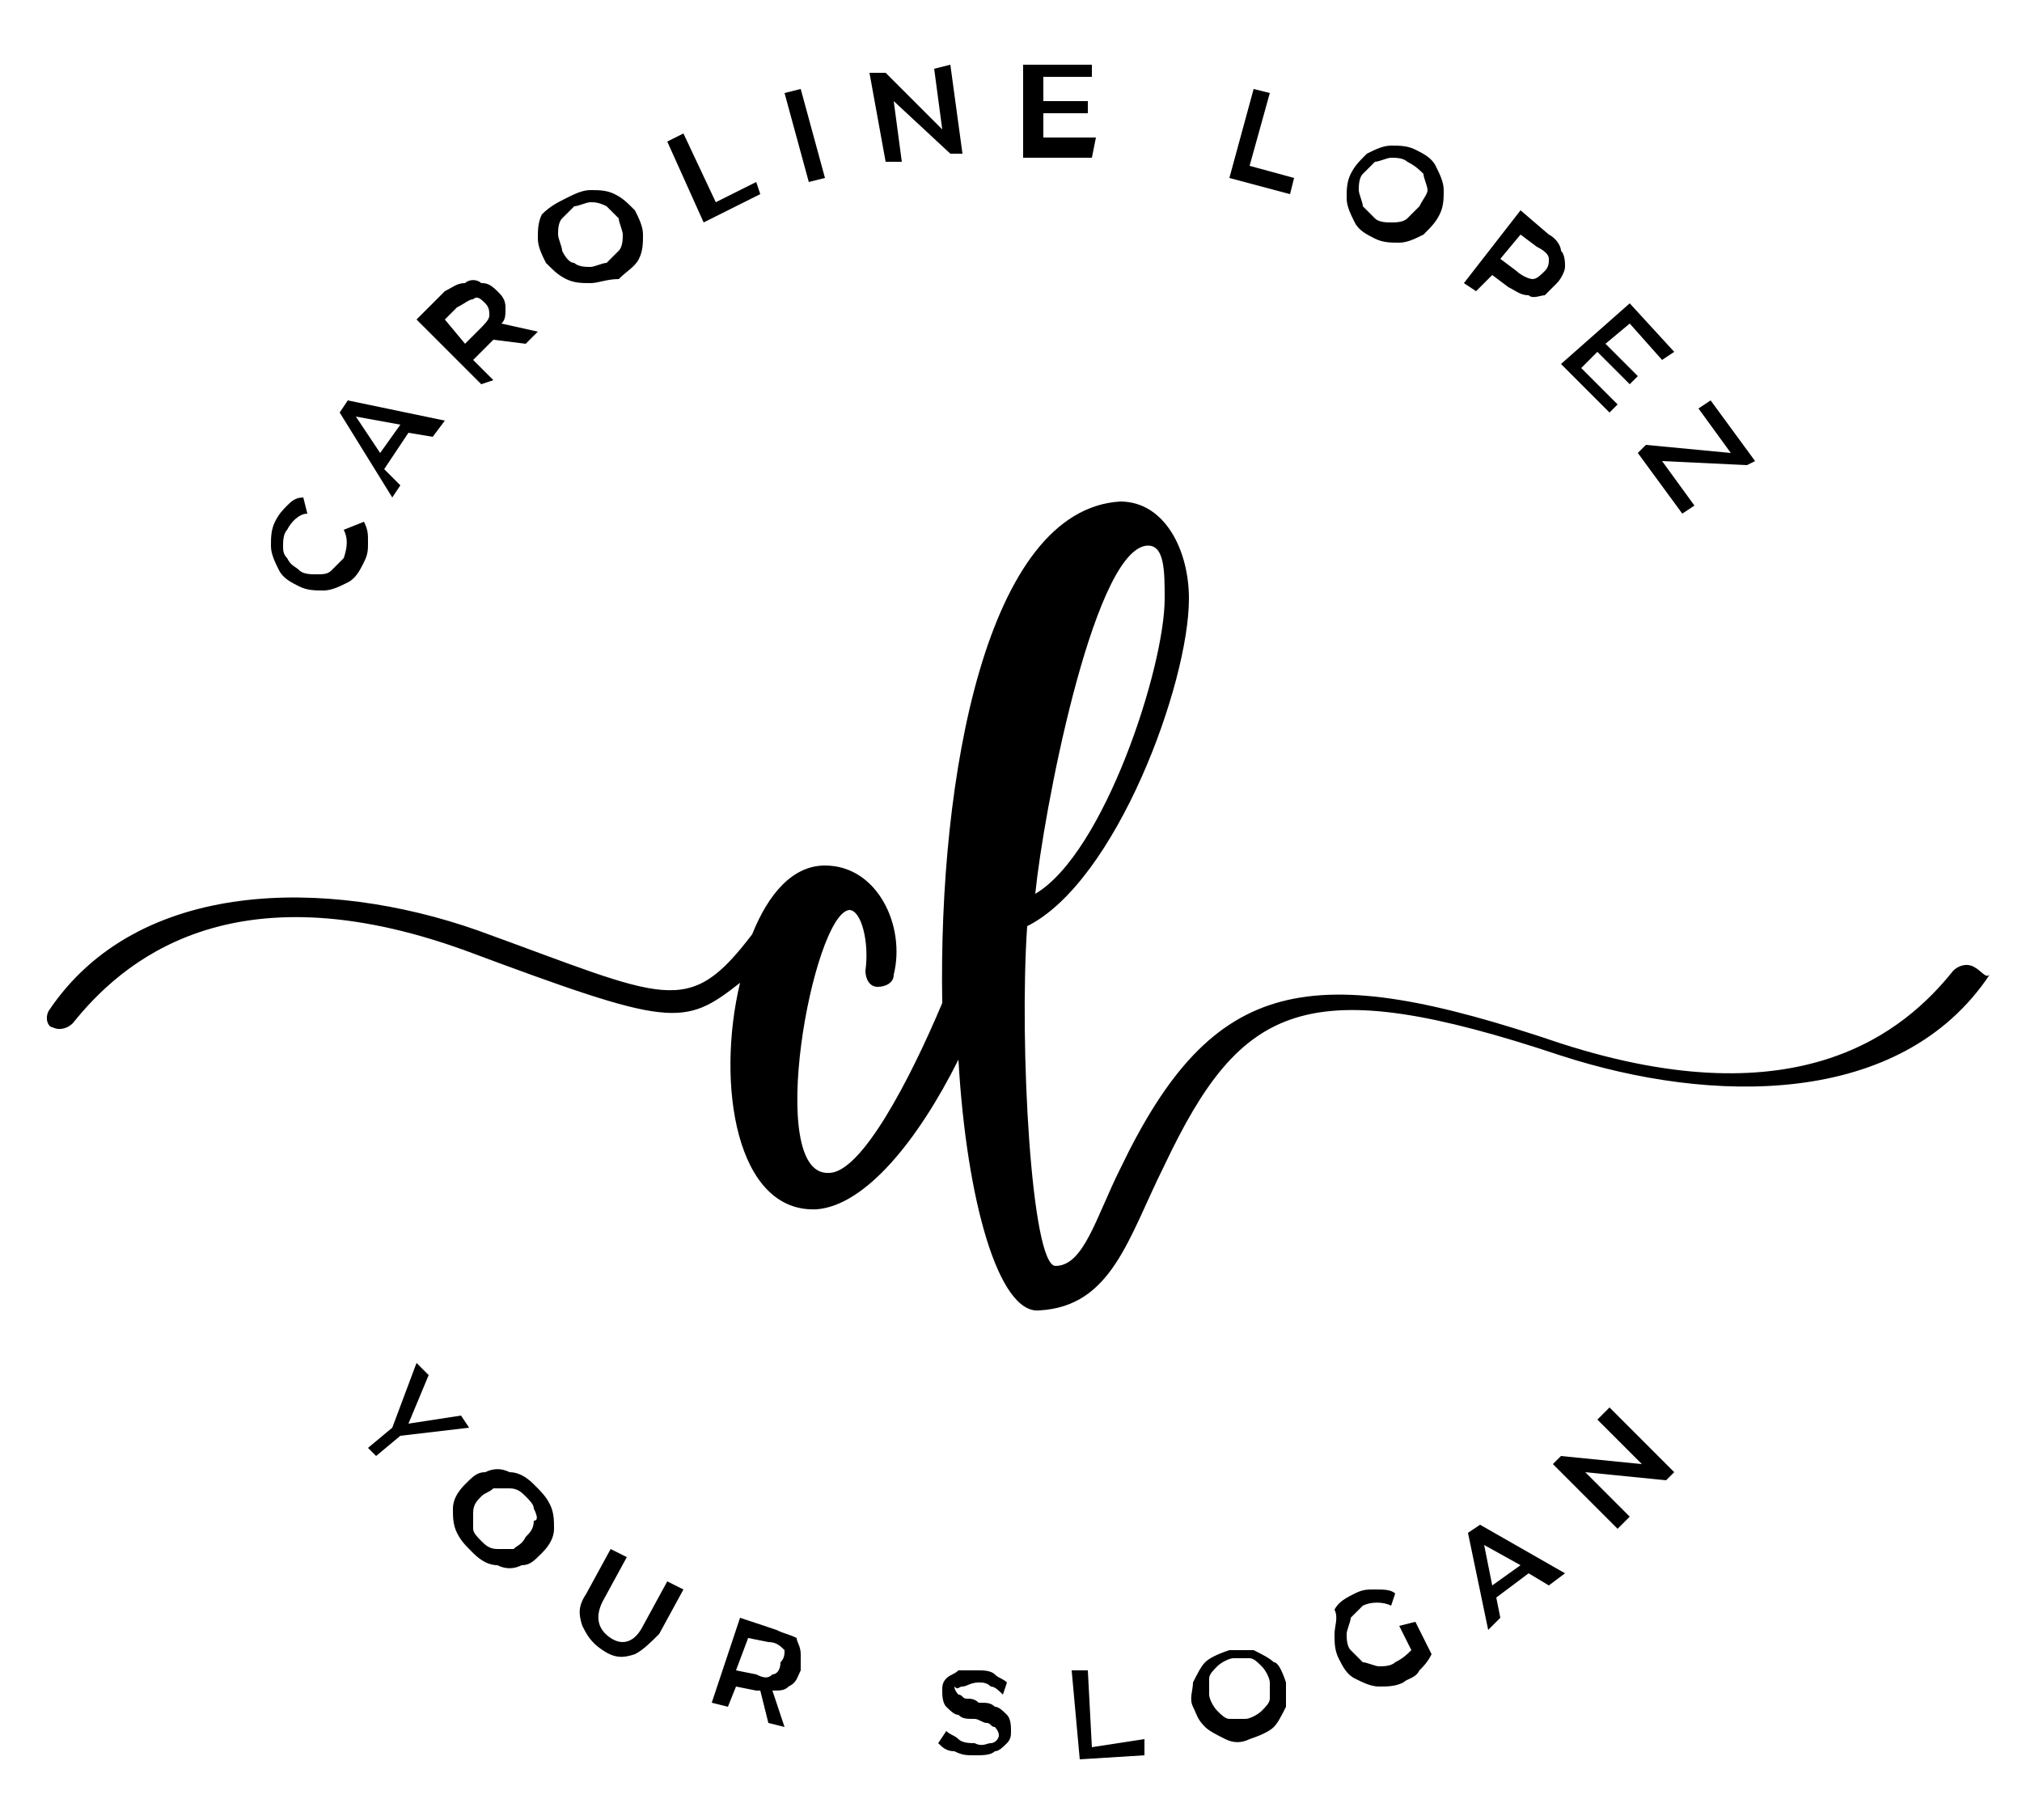 <svg xmlns="http://www.w3.org/2000/svg" xmlns:xlink="http://www.w3.org/1999/xlink" x="0px" y="0px" viewBox="0 0 50 45" style="enable-background:new 0 0 50 45;" xml:space="preserve"><path d="M19.8,2.2l0.6,2.2L20,4.5l-0.6-2.2L19.8,2.2z M14.6,7c-0.2,0-0.4,0-0.6-0.1c-0.2-0.1-0.3-0.2-0.5-0.4 c-0.1-0.2-0.2-0.4-0.2-0.6c0-0.2,0-0.4,0.1-0.6C13.6,5.1,13.8,5,14,4.9c0.2-0.1,0.4-0.2,0.6-0.2c0.2,0,0.4,0,0.6,0.1 c0.2,0.1,0.3,0.2,0.5,0.4c0.1,0.2,0.2,0.4,0.2,0.6c0,0.2,0,0.4-0.1,0.6c-0.1,0.2-0.3,0.3-0.5,0.5C15,6.9,14.8,7,14.6,7z M14.2,6.5 c0.1,0.1,0.3,0.1,0.4,0.1c0.1,0,0.3-0.1,0.4-0.1c0.1-0.1,0.2-0.2,0.3-0.3c0.1-0.1,0.1-0.3,0.1-0.4c0-0.1-0.1-0.3-0.1-0.4 c-0.1-0.1-0.2-0.2-0.3-0.3C14.8,5,14.7,5,14.6,5c-0.1,0-0.3,0.1-0.4,0.1c-0.1,0.1-0.2,0.2-0.3,0.3c-0.1,0.1-0.1,0.3-0.1,0.4 c0,0.1,0.1,0.3,0.1,0.4C14,6.4,14.1,6.5,14.2,6.5z M8.5,13.1c0.1,0.2,0.1,0.4,0,0.7c-0.1,0.1-0.2,0.2-0.3,0.3 c-0.1,0.1-0.2,0.1-0.4,0.1c-0.1,0-0.3,0-0.4-0.1C7.3,14,7.2,14,7.1,13.8C7,13.7,7,13.6,7,13.5c0-0.1,0-0.3,0.1-0.4 c0.1-0.2,0.3-0.4,0.5-0.4l-0.1-0.4c-0.2,0-0.3,0.1-0.4,0.2c-0.1,0.1-0.2,0.2-0.3,0.4c-0.1,0.2-0.1,0.4-0.1,0.6 c0,0.2,0.1,0.4,0.2,0.6c0.1,0.2,0.3,0.3,0.5,0.4c0.2,0.1,0.4,0.1,0.6,0.1c0.2,0,0.4-0.1,0.6-0.2c0.2-0.1,0.3-0.3,0.4-0.5 c0.1-0.2,0.1-0.3,0.1-0.5c0-0.2,0-0.3-0.1-0.5L8.5,13.1z M11.9,9.5l-1.6-1.6L11,7.2C11.2,7.1,11.3,7,11.5,7c0.1-0.1,0.3-0.1,0.4,0 C12,7,12.1,7,12.3,7.2c0.1,0.1,0.2,0.2,0.2,0.4c0,0.2,0,0.3-0.1,0.4l0.9,0.2L13,8.5l-0.8-0.1c0,0,0,0-0.1,0.1l-0.4,0.4l0.5,0.5 L11.9,9.5z M11.5,8.5l0.3-0.3C12,8,12.1,7.9,12.1,7.8c0-0.1,0-0.2-0.1-0.3c-0.1-0.1-0.2-0.2-0.3-0.1c-0.1,0-0.2,0.1-0.4,0.2 l-0.3,0.3L11.5,8.5z M39.8,10.2L40,10l-0.9-0.9l0.4-0.4l0.8,0.8l0.2-0.2l-0.8-0.8L40.3,8l0.8,0.9l0.3-0.2l-1.1-1.2L38.6,9L39.8,10.2 z M9.7,12.3l-1.3-2.1l0.2-0.3l2.4,0.5l-0.3,0.4l-0.6-0.1l-0.6,0.9L9.9,12L9.7,12.3z M9.4,11.2l0.5-0.7l-1.1-0.2L9.4,11.2z M18.7,4.5 L17.7,5l-0.8-1.7l-0.4,0.2l0.9,2l1.4-0.7L18.7,4.5z M36.5,7.2L36.2,7l1.4-1.8l0.7,0.6c0.2,0.1,0.3,0.3,0.3,0.4 c0.1,0.1,0.1,0.3,0.1,0.4c0,0.1-0.1,0.3-0.2,0.4c-0.1,0.1-0.2,0.2-0.3,0.3c-0.1,0-0.3,0.1-0.4,0c-0.2,0-0.3-0.1-0.5-0.2l-0.4-0.3 L36.5,7.2z M37.1,6.4l0.4,0.3c0.1,0.1,0.3,0.2,0.4,0.2c0.1,0,0.2-0.1,0.3-0.2c0.1-0.1,0.1-0.2,0.1-0.3c0-0.1-0.1-0.2-0.3-0.3 l-0.4-0.3L37.1,6.4z M23.5,3.8l0.3,0l-0.3-2.2l-0.4,0.1l0.2,1.5l-1.4-1.4l-0.4,0L21.9,4l0.4,0l-0.2-1.5L23.5,3.8z M35.5,4.1 c0.1,0.2,0.2,0.4,0.2,0.6c0,0.2,0,0.4-0.1,0.6c-0.1,0.2-0.2,0.3-0.4,0.5c-0.2,0.1-0.4,0.2-0.6,0.2c-0.2,0-0.4,0-0.6-0.1 c-0.2-0.1-0.4-0.2-0.5-0.4c-0.1-0.2-0.2-0.4-0.2-0.6c0-0.2,0-0.4,0.1-0.6c0.1-0.2,0.2-0.3,0.4-0.5c0.2-0.1,0.4-0.2,0.6-0.2 c0.2,0,0.4,0,0.6,0.1C35.2,3.8,35.4,3.9,35.5,4.1z M35.3,4.7c0-0.1-0.1-0.3-0.1-0.4C35.1,4.2,35,4.1,34.8,4 c-0.1-0.1-0.3-0.1-0.4-0.1C34.3,3.9,34.1,4,34,4c-0.1,0.1-0.2,0.2-0.3,0.3c-0.1,0.1-0.1,0.3-0.1,0.4c0,0.1,0.1,0.3,0.1,0.4 c0.1,0.1,0.2,0.2,0.3,0.3c0.1,0.1,0.3,0.1,0.4,0.1c0.1,0,0.3,0,0.4-0.1c0.1-0.1,0.2-0.2,0.3-0.3C35.2,4.9,35.3,4.8,35.3,4.7z  M31.4,2.3L31,2.2l-0.6,2.2l1.5,0.4L32,4.4l-1.1-0.3L31.4,2.3z M27.1,3.4l-1.3,0l0-0.6l1.1,0l0-0.3l-1.1,0l0-0.6l1.2,0l0-0.3l-1.7,0 l0,2.3l1.7,0L27.1,3.4z M43.4,11.4l-1.1-1.5l-0.3,0.2l0.8,1.1L40.7,11l-0.2,0.2l1.1,1.5l0.3-0.2l-0.8-1.1l2.1,0.1L43.4,11.4z  M36.6,37.7l2.1,1.2l-0.4,0.3l-0.5-0.3L37,39.5l0.1,0.5l-0.3,0.3l-0.5-2.4L36.6,37.7z M36.7,38.2l0.2,1l0.7-0.5L36.7,38.2z  M39.5,35.1l1.1,1.1l-2-0.2l-0.2,0.2l1.6,1.6l0.3-0.3l-1.1-1.1l2,0.2l0.2-0.2l-1.6-1.6L39.5,35.1z M34.6,40.2l0.3,0.6 c-0.1,0.1-0.2,0.2-0.4,0.3c-0.1,0.1-0.3,0.1-0.4,0.1c-0.1,0-0.3-0.1-0.4-0.1c-0.1-0.1-0.2-0.2-0.3-0.3c-0.1-0.1-0.1-0.3-0.1-0.4 c0-0.1,0.1-0.3,0.1-0.4c0.1-0.1,0.2-0.2,0.3-0.3c0.2-0.1,0.5-0.1,0.7,0l0.1-0.3c-0.1-0.1-0.3-0.1-0.5-0.1c-0.2,0-0.3,0-0.5,0.1 c-0.2,0.1-0.4,0.2-0.5,0.4C33.1,40,33,40.2,33,40.4c0,0.2,0,0.4,0.1,0.6c0.1,0.2,0.2,0.4,0.4,0.5c0.2,0.1,0.4,0.2,0.6,0.2 c0.2,0,0.4,0,0.6-0.1c0.1-0.1,0.3-0.1,0.4-0.3c0.1-0.1,0.2-0.2,0.3-0.4L35,40.1L34.6,40.2z M31.8,41.6c0,0.2,0,0.4,0,0.6 c-0.1,0.2-0.2,0.4-0.3,0.5c-0.1,0.1-0.3,0.2-0.6,0.3c-0.2,0.1-0.4,0.1-0.6,0c-0.2-0.1-0.4-0.2-0.5-0.3c-0.2-0.2-0.2-0.3-0.3-0.5 c-0.1-0.2,0-0.4,0-0.6c0.1-0.2,0.2-0.4,0.3-0.5c0.1-0.1,0.3-0.2,0.6-0.3c0.2,0,0.4,0,0.6,0c0.2,0.1,0.4,0.2,0.5,0.3 C31.6,41.1,31.7,41.3,31.8,41.6z M31.4,41.6c0-0.1-0.1-0.3-0.2-0.4c-0.1-0.1-0.2-0.2-0.3-0.2c-0.1,0-0.3,0-0.4,0 c-0.1,0-0.3,0.1-0.4,0.2c-0.1,0.1-0.2,0.2-0.2,0.3c0,0.1,0,0.3,0,0.4c0,0.1,0.1,0.3,0.2,0.4c0.1,0.1,0.2,0.2,0.3,0.2 c0.1,0,0.3,0,0.4,0c0.1,0,0.3-0.1,0.4-0.2c0.1-0.1,0.2-0.2,0.2-0.3C31.4,41.9,31.4,41.8,31.4,41.6z M11.4,35l-1.3,0.2l0.5-1.2 l-0.3-0.3l-0.6,1.6l-0.6,0.5L9.3,36l0.6-0.5l1.7-0.2L11.4,35z M23.8,41.7c0.1,0,0.2-0.1,0.4-0.1c0.1,0,0.2,0,0.3,0.1 c0.1,0,0.2,0.1,0.3,0.2l0.1-0.3c-0.1-0.1-0.2-0.1-0.3-0.2c-0.1-0.1-0.3-0.1-0.4-0.1c-0.2,0-0.4,0-0.5,0c-0.1,0.1-0.2,0.1-0.3,0.2 c-0.1,0.1-0.1,0.2-0.1,0.3c0,0.1,0,0.3,0.1,0.4c0.1,0.1,0.2,0.2,0.3,0.2c0.1,0.1,0.2,0.1,0.4,0.1c0.1,0,0.2,0.1,0.3,0.1 c0.1,0,0.1,0.1,0.2,0.1c0,0,0.1,0.1,0.1,0.2c0,0.1-0.1,0.2-0.2,0.2c-0.1,0-0.2,0.1-0.4,0c-0.1,0-0.3,0-0.4-0.1 c-0.1-0.1-0.2-0.1-0.3-0.2l-0.2,0.3c0.1,0.1,0.2,0.2,0.4,0.2c0.2,0.1,0.3,0.1,0.5,0.1c0.2,0,0.4,0,0.5-0.1c0.1,0,0.2-0.1,0.3-0.2 c0.1-0.1,0.1-0.2,0.1-0.3c0-0.1,0-0.3-0.1-0.4c-0.1-0.1-0.2-0.2-0.3-0.2c-0.1-0.1-0.2-0.1-0.4-0.1c-0.1-0.1-0.2-0.1-0.3-0.1 c-0.1,0-0.1-0.1-0.2-0.1c0,0-0.1-0.1-0.1-0.2C23.7,41.8,23.7,41.7,23.8,41.7z M19.8,40.9c0,0.1,0,0.3,0,0.4 c-0.1,0.2-0.1,0.3-0.3,0.4c-0.1,0.1-0.2,0.1-0.4,0.1l0.3,0.9L19,42.6l-0.2-0.8c0,0,0,0-0.1,0l-0.5-0.1L18,42.2l-0.4-0.1l0.7-2.1 l0.9,0.3c0.2,0.1,0.3,0.1,0.5,0.2C19.7,40.6,19.8,40.7,19.8,40.9z M19.4,40.8c-0.1-0.1-0.2-0.2-0.4-0.2l-0.5-0.1l-0.3,0.8l0.5,0.1 c0.2,0.1,0.3,0.1,0.4,0c0.1,0,0.2-0.1,0.2-0.3C19.4,41,19.4,40.9,19.4,40.8z M15.9,40.2c-0.2,0.4-0.5,0.5-0.8,0.3 c-0.3-0.2-0.4-0.5-0.2-0.9l0.6-1.1l-0.4-0.2l-0.6,1.1c-0.2,0.3-0.2,0.5-0.1,0.8c0.1,0.2,0.2,0.4,0.5,0.6c0.3,0.2,0.5,0.2,0.8,0.1 c0.2-0.1,0.4-0.3,0.6-0.5l0.6-1.1l-0.4-0.2L15.9,40.2z M27,43.2l-0.1-1.9l-0.4,0l0.2,2.2l1.6-0.1l0-0.4L27,43.2z M13.6,37.2 c0.1,0.2,0.1,0.4,0.1,0.6c0,0.2-0.1,0.4-0.3,0.6c-0.2,0.2-0.3,0.3-0.5,0.3c-0.2,0.1-0.4,0.1-0.6,0c-0.2,0-0.4-0.1-0.6-0.3 c-0.2-0.2-0.3-0.3-0.4-0.5c-0.1-0.2-0.1-0.4-0.1-0.6c0-0.2,0.1-0.4,0.3-0.6c0.2-0.2,0.3-0.3,0.5-0.3c0.2-0.1,0.4-0.1,0.6,0 c0.2,0,0.4,0.1,0.6,0.3C13.4,36.9,13.5,37,13.6,37.2z M13.2,37.3c0-0.1-0.1-0.2-0.2-0.3c-0.1-0.1-0.2-0.2-0.4-0.2 c-0.1,0-0.3,0-0.4,0c-0.1,0.1-0.2,0.1-0.3,0.2c-0.1,0.1-0.2,0.2-0.2,0.4c0,0.1,0,0.3,0,0.4c0,0.1,0.1,0.2,0.2,0.3 c0.1,0.1,0.2,0.2,0.4,0.2c0.1,0,0.3,0,0.4,0c0.1-0.1,0.2-0.1,0.3-0.3c0.1-0.1,0.2-0.2,0.2-0.4C13.3,37.6,13.3,37.5,13.2,37.3z"></path><path d="M48.8,23.9c-0.2-0.1-0.4,0-0.5,0.1c-1.2,1.5-3.8,3.7-9.7,1.8c-6.2-2.1-8.6-1.7-10.9,3.1c-0.6,1.2-0.9,2.4-1.6,2.4 c-0.6,0-0.9-5.5-0.7-8.4c2.2-1.1,4-6,4-8.1c0-1.2-0.6-2.4-1.7-2.4c-3.3,0.2-4.5,6.8-4.4,12.4c-0.8,1.9-2,4.2-2.8,4.2 c-1.6,0.1-0.4-6.4,0.5-6.5c0.3,0,0.5,0.8,0.4,1.5c0,0.2,0.1,0.4,0.3,0.4c0.2,0,0.4-0.1,0.4-0.3c0.3-1.2-0.4-2.7-1.7-2.7 c-0.8,0-1.4,0.7-1.8,1.7c-1.6,2.1-2.1,1.6-6.8-0.1c-3.7-1.3-8.4-1.3-10.6,2c-0.1,0.2,0,0.4,0.1,0.4c0.2,0.1,0.4,0,0.5-0.1 c1.2-1.5,3.9-3.9,9.7-1.8c5.1,1.9,5.4,1.9,6.8,0.8c-0.6,2.5-0.1,5.7,1.9,5.6c1.2-0.1,2.5-1.7,3.5-3.7c0.2,3.5,1,6.3,2,6.2 c1.8-0.1,2.2-1.8,3.1-3.6c1.9-4,3.5-4.8,9.8-2.7c3.7,1.2,8.4,1.3,10.6-2C49.1,24.2,49,24,48.8,23.9z M28.3,13.5 c0.5-0.1,0.5,0.6,0.5,1.3c0,1.7-1.5,6.3-3.2,7.3C25.8,20.1,27,13.8,28.3,13.5z"></path></svg>